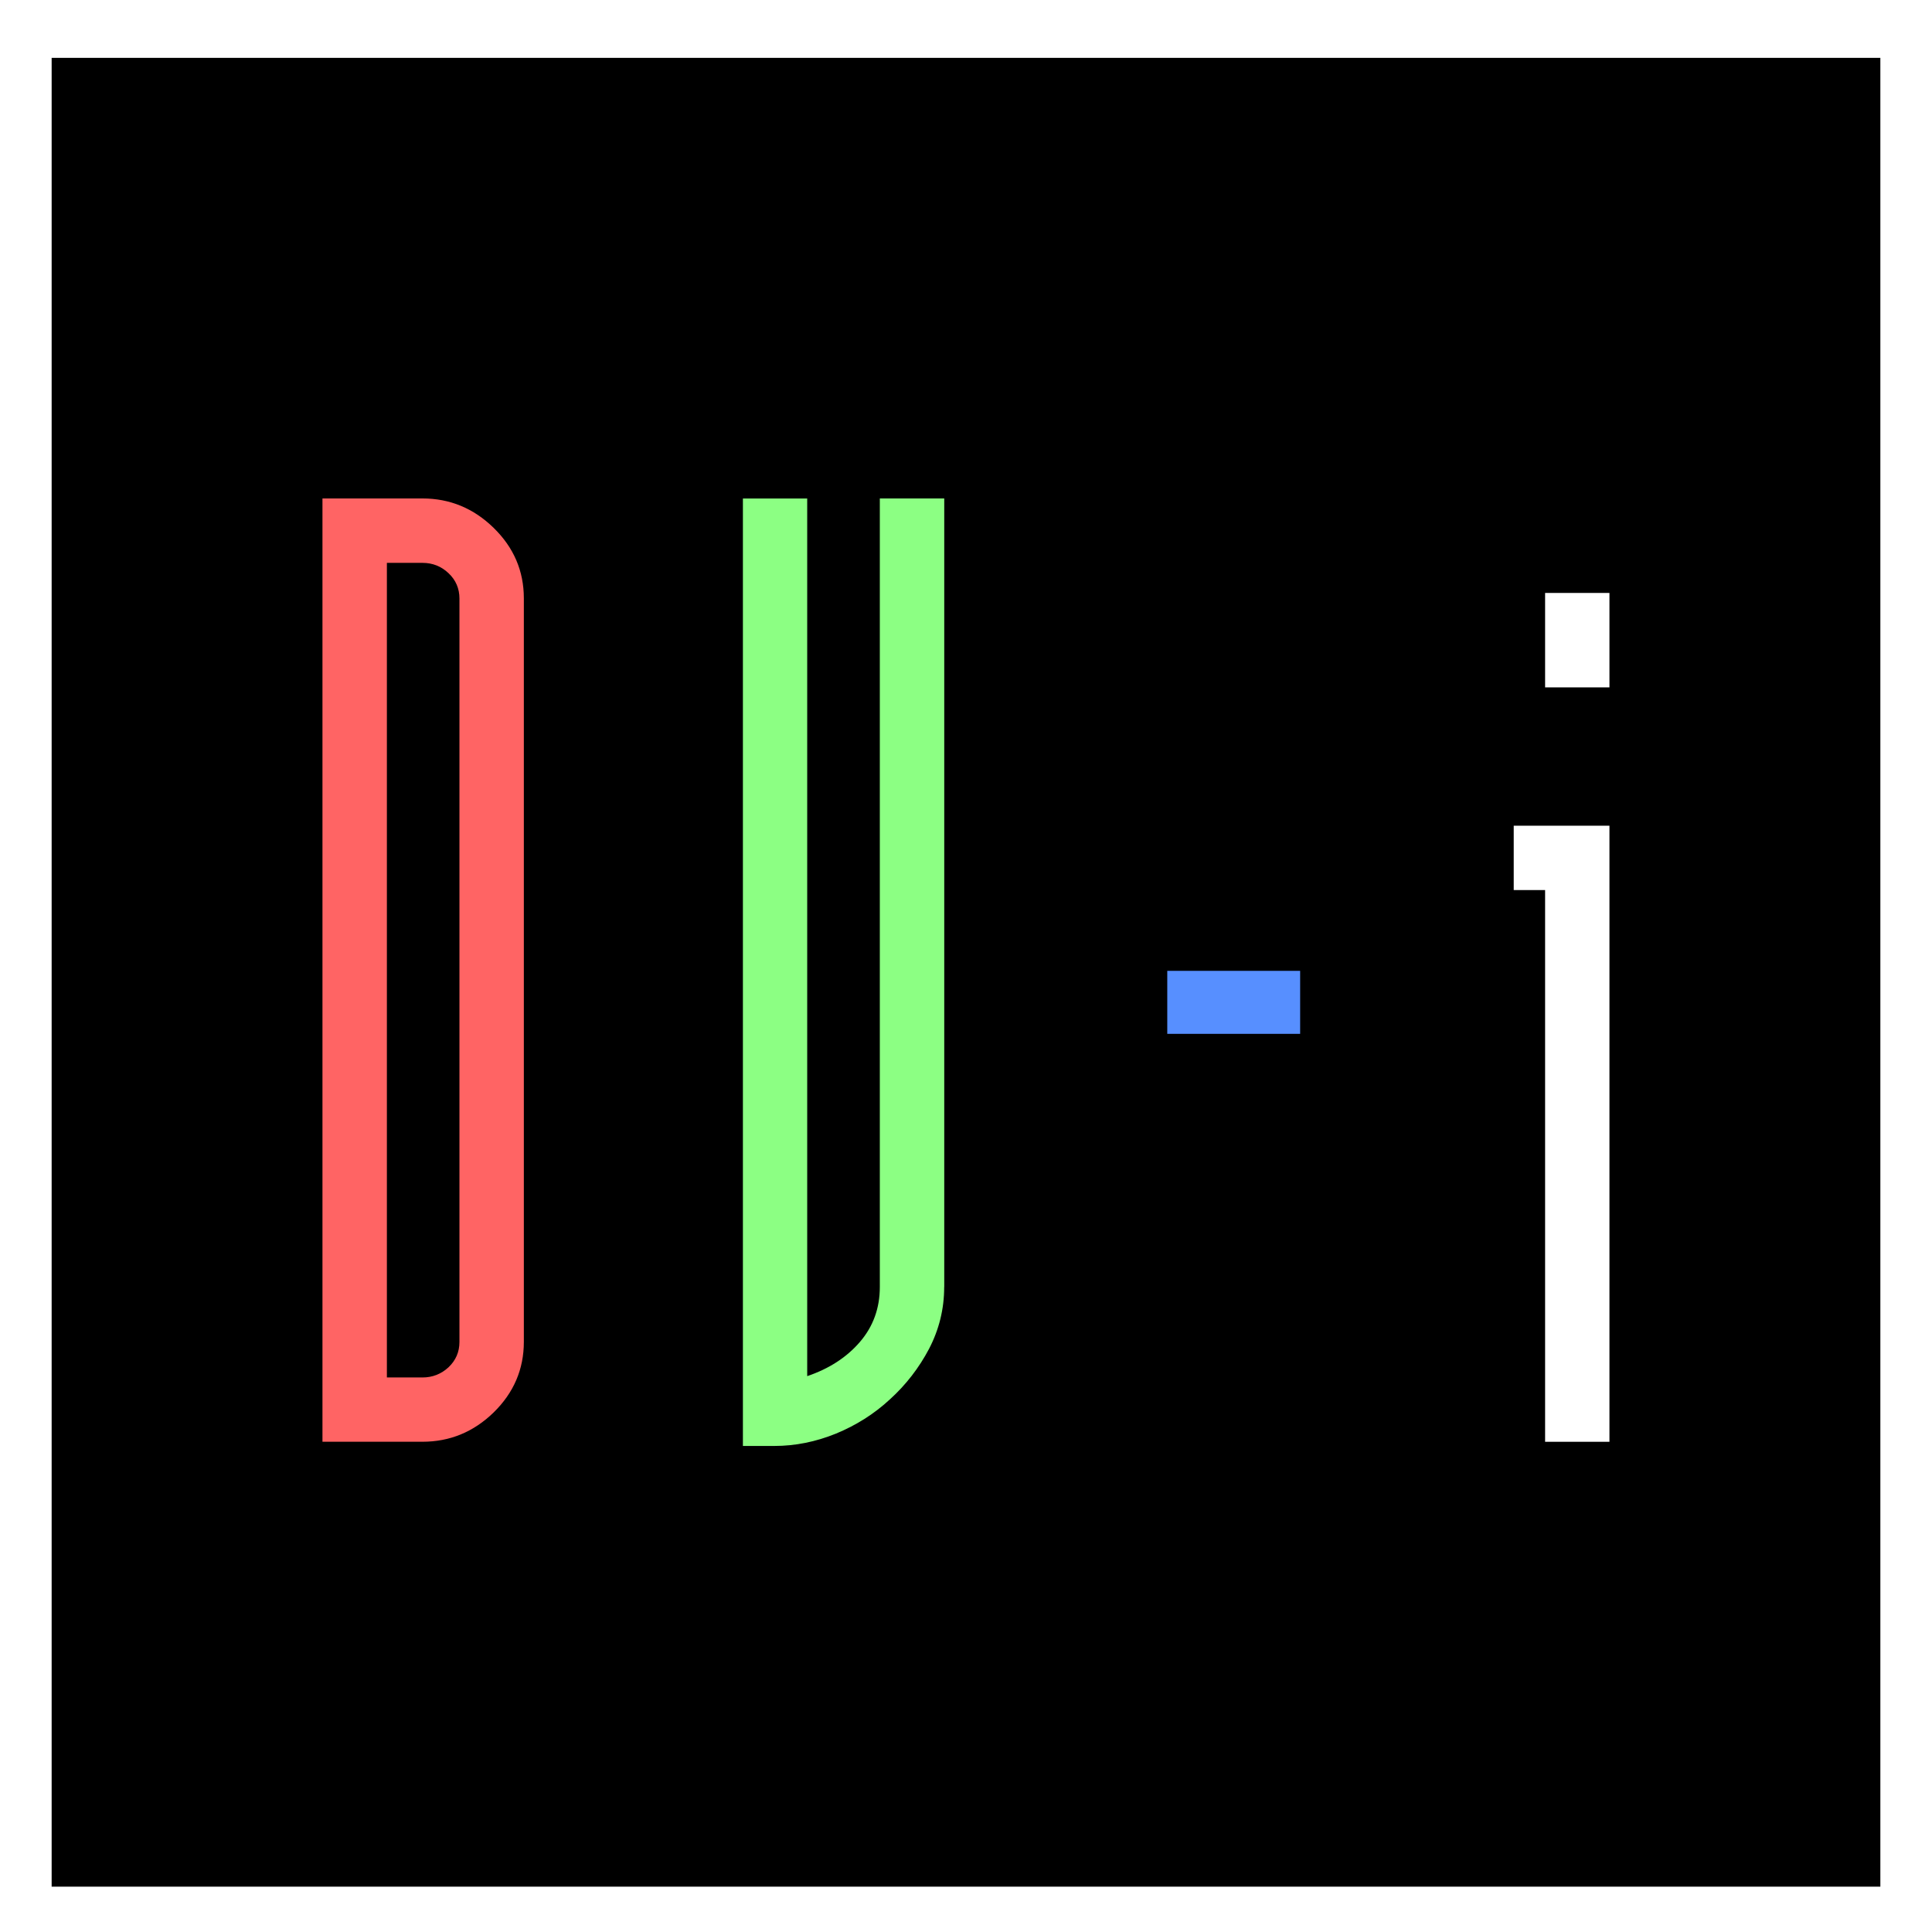 <svg width="241.29" height="241.29" enable-background="new 0 0 241.291 276.129" version="1.1" viewBox="0 0 241.29 241.29" xml:space="preserve" xmlns="http://www.w3.org/2000/svg">
<rect x="135.3" y="110.27" width="33.96" height="31.814" fill="#578fff"/>
<rect x="85.255" y="55.576" width="41.824" height="131.91" fill="#8cff83"/>
<rect x="34.852" y="51.644" width="37.177" height="136.55" fill="#ff6464"/>
<path d="m6.45 7.228v228.4h228.39v-228.4zm58.974 160.36c0 3.421-1.264 6.354-3.763 8.806-2.509 2.445-5.48 3.668-8.901 3.668h-12.487v-117.81h12.487c3.415 0 6.386 1.223 8.901 3.681 2.5 2.445 3.763 5.372 3.763 8.793zm52.496-6.841c0 2.749-0.643 5.309-1.888 7.71-1.254 2.375-2.883 4.491-4.881 6.303-1.989 1.844-4.235 3.251-6.753 4.289-2.515 1.02-5.071 1.539-7.697 1.539h-3.918v-118.33h8.03v109.61c2.73-0.925 4.929-2.344 6.592-4.282 1.653-1.927 2.477-4.22 2.477-6.849v-98.486h8.046v98.493zm44.457-31.626h-16.595v-7.874h16.595zm38.629 50.947h-8.036v-68.907h-3.919v-8.039h11.955zm0-94.222h-8.036v-11.79h8.036zm-148.24-15.553h-4.447v101.74h4.447c1.242 0 2.338-0.425 3.253-1.273 0.906-0.861 1.362-1.913 1.362-3.167v-92.842c0-1.248-0.456-2.312-1.362-3.162-0.909-0.868-2.005-1.292-3.253-1.292z"/>

</svg>
